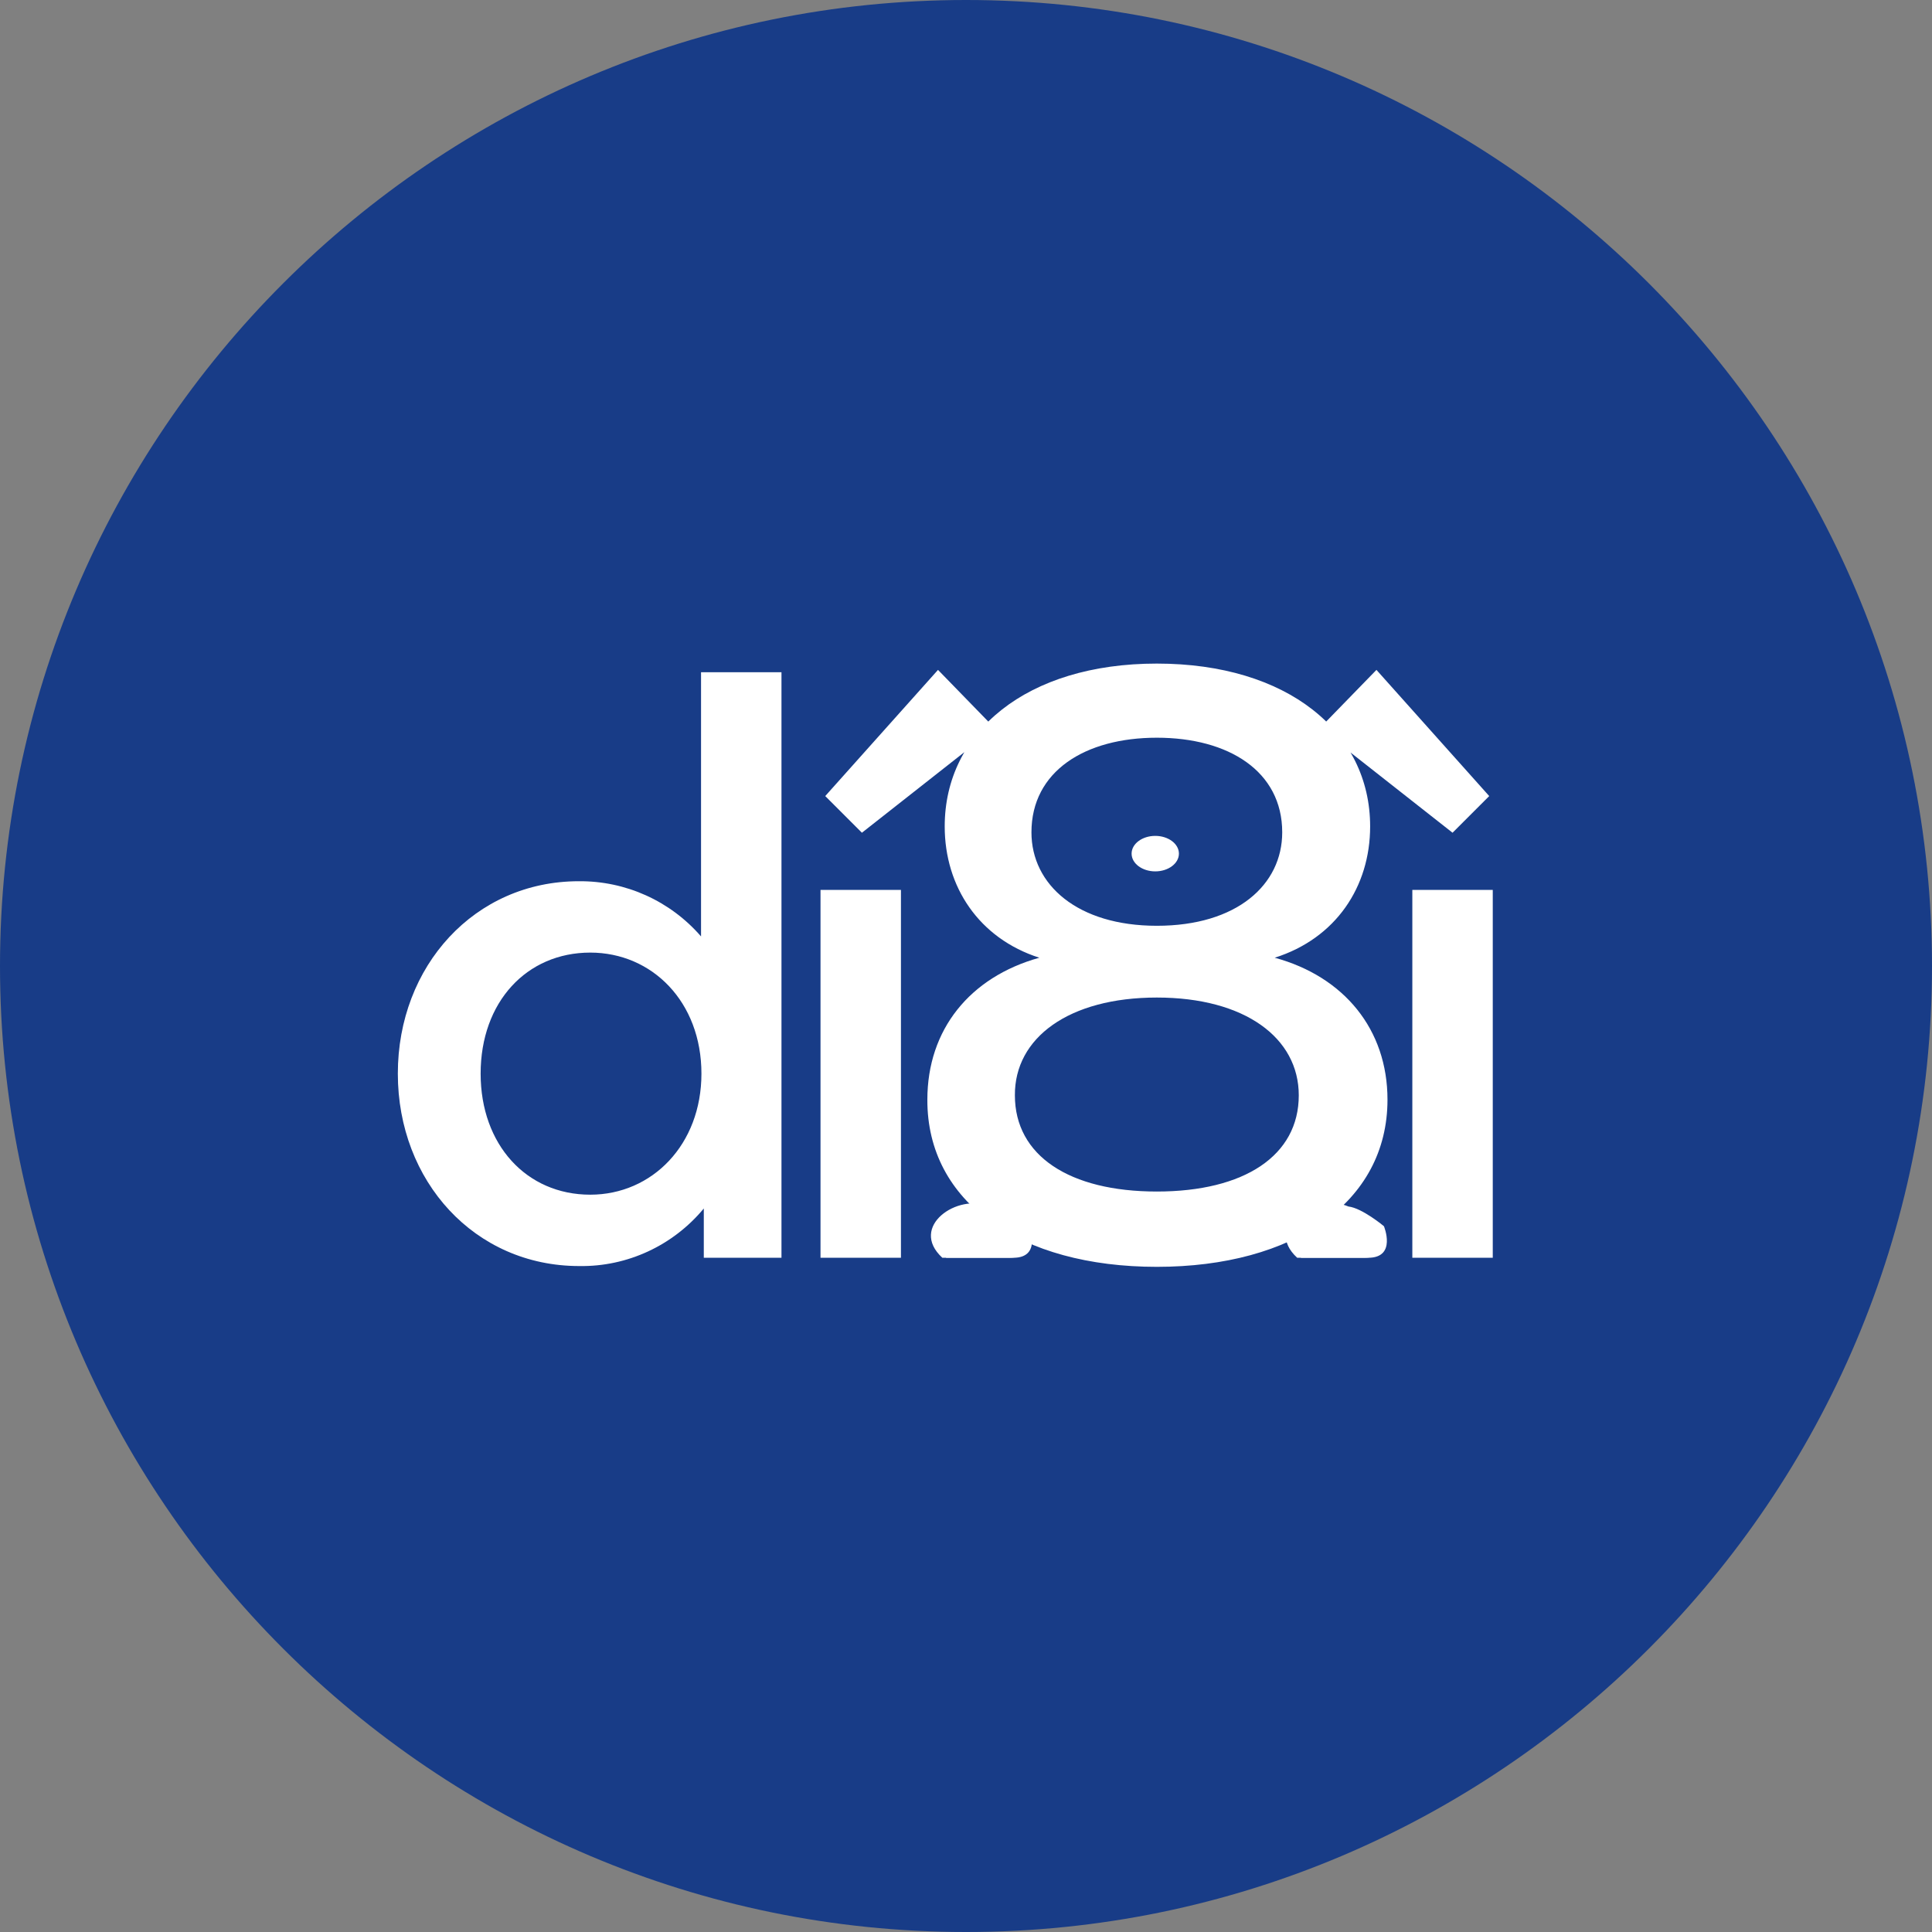 <?xml version="1.0" encoding="utf-8"?>
<!-- Generator: Adobe Illustrator 22.0.0, SVG Export Plug-In . SVG Version: 6.00 Build 0)  -->
<svg version="1.1" id="DIBI" xmlns="http://www.w3.org/2000/svg" xmlns:xlink="http://www.w3.org/1999/xlink" x="0px" y="0px"
	 viewBox="0 0 490 490" style="enable-background:new 0 0 490 490;" xml:space="preserve">
<rect x="0" y="0" width="490" height="490" fill="#808080" stroke="none"/>
<style type="text/css">
	.st0{fill:#183C87;}
	.st1{fill:#FFFFFF;}
</style>
<path id="Full" class="st0" d="M0,245c0,135.1,109.9,245,245,245s245-109.9,245-245S380.1,0,245,0S0,109.9,0,245z"/>
<path id="dibi-2" class="st1" d="M100.9,272.3c0,27.3,19.5,48.8,46,48.8c12.2,0.2,23.8-5.2,31.6-14.6v12.5h19.7V170.5h-20.4v67
	c-7.8-9-19.1-14.1-31-14C120.4,223.5,100.9,245,100.9,272.3z M121.9,272.3c0-18.2,11.7-30.7,27.8-30.7c15.7,0,28.2,12.5,28.2,30.7
	c0,18-12.5,30.7-28.2,30.7C133.5,303,121.9,290.3,121.9,272.3L121.9,272.3z M228.5,225.7h-20.4v93.3h20.4L228.5,225.7L228.5,225.7z
	 M237.9,169.9l-28.6,32l9.3,9.3l33.7-26.5L237.9,169.9z M293.4,321.3c34.6,0,58.5-16.3,58.5-42.4c0-17.8-11-31.2-28.6-36
	c15.5-4.9,24.2-18,24.2-33.3c0-24-21-41.3-54.1-41.3s-53.8,17.4-53.8,41.3c0,15.3,8.7,28.4,24,33.3c-17.6,4.9-28.4,18.2-28.4,36
	C235.1,305,258.8,321.3,293.4,321.3z M293.4,253c22.3,0,36,10.2,36,24.8c0,15.3-13.8,24.4-36,24.4s-36-9.1-36-24.4
	C257.3,263.2,271.1,253,293.4,253L293.4,253z M293.4,234.8c-20.1,0-31.8-10.4-31.8-23.7c0-15.5,13.6-24,31.8-24s31.8,8.5,31.8,24
	C325.2,224.4,313.7,234.8,293.4,234.8L293.4,234.8z M378.6,225.7h-20.4v93.3h20.4L378.6,225.7L378.6,225.7z M334.7,184.7l33.7,26.5
	l9.3-9.3l-28.6-32L334.7,184.7z"/>
<path id="Left" class="st1" d="M251,306c-8.1-3.5-20.6,5.1-12,13h17c7.3,0,4-8,4-8S254.5,306.4,251,306z"/>
<path id="Right" class="st1" d="M341,306c-8.1-3.5-20.6,5.1-12,13h17c7.3,0,4-8,4-8S344.5,306.4,341,306z"/>
<path id="Nose" class="st1" d="M252,306c-8.1-3.5-20.6,5.1-12,13h17c7.3,0,4-8,4-8S255.5,306.4,252,306z M293,212c3.3,0,6,2,6,4.5
	s-2.7,4.5-6,4.5s-6-2-6-4.5S289.7,212,293,212z M342,306c-8.1-3.5-20.6,5.1-12,13h17c7.3,0,4-8,4-8S345.5,306.4,342,306z"/>
</svg>
